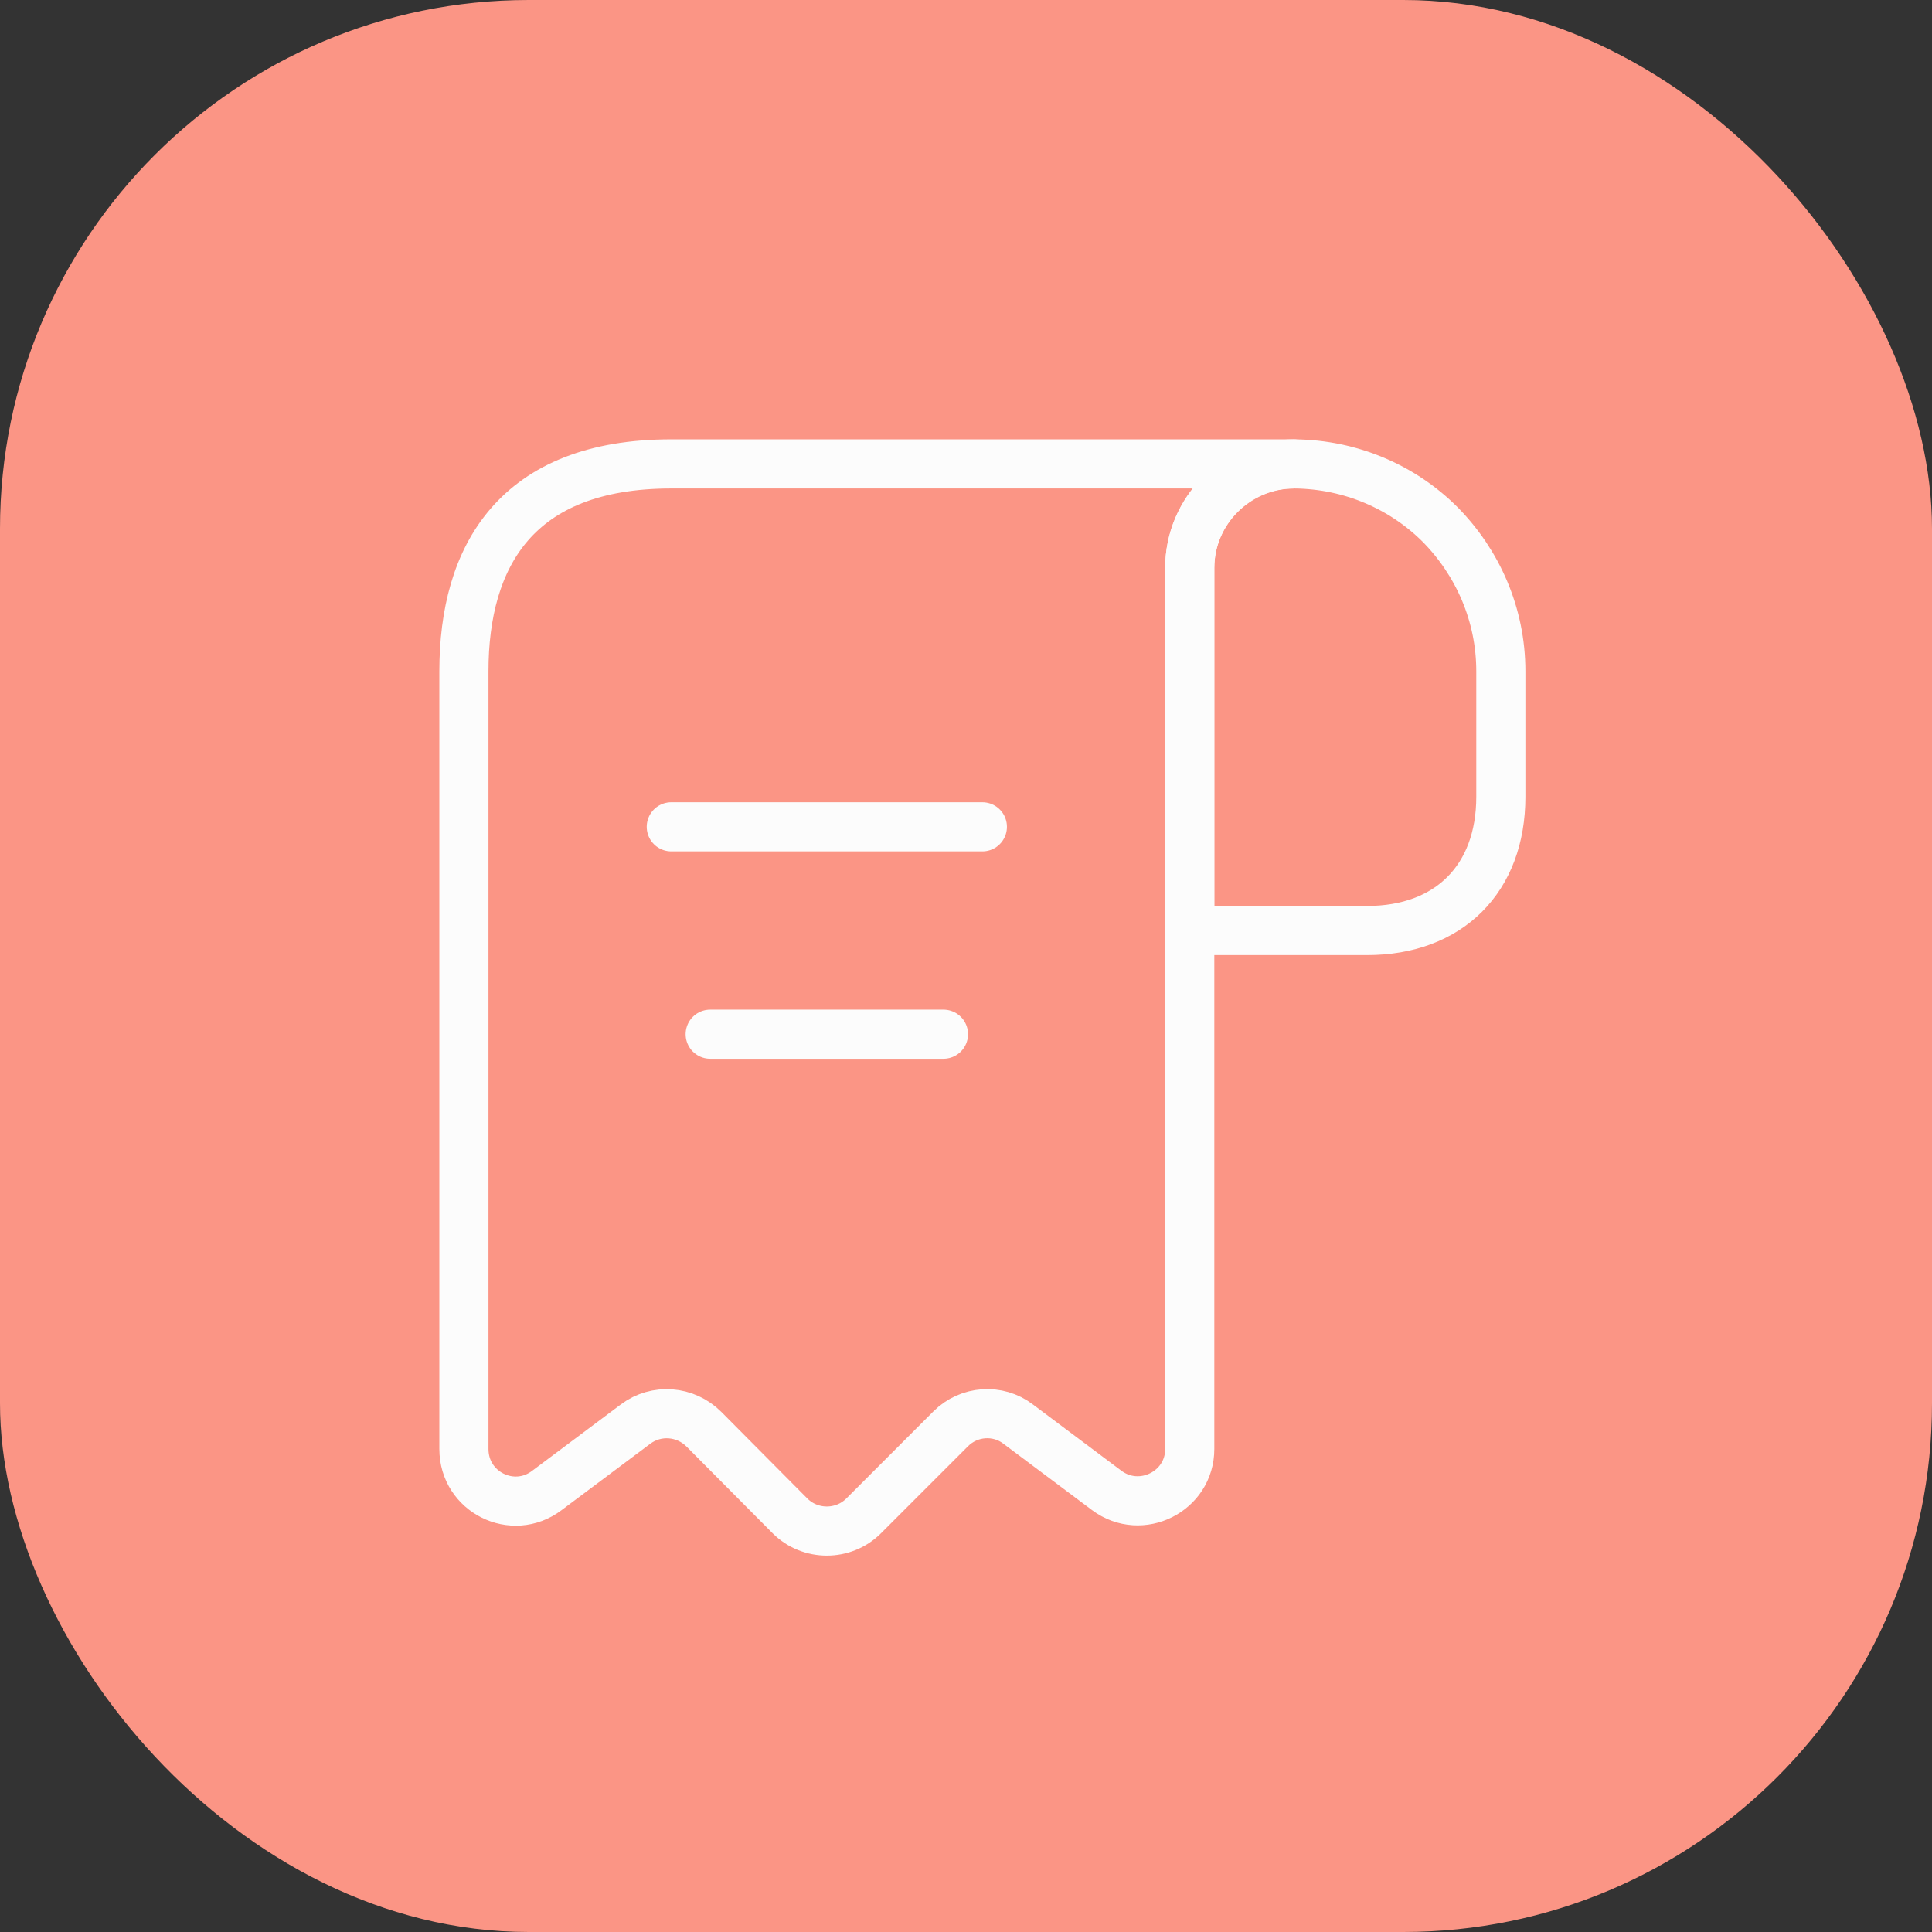 <svg width="59" height="59" viewBox="0 0 59 59" fill="none" xmlns="http://www.w3.org/2000/svg">
<rect x="0" y="0" width="59" height="59" fill="#333333" stroke="none"/>
<rect width="59" height="59" rx="16.147" fill="#FB9585"/>
<path d="M45.833 20.5V24.332C45.833 26.833 44.25 28.417 41.748 28.417H36.333V17.349C36.333 15.592 37.774 14.167 39.532 14.167C41.257 14.183 42.841 14.879 43.981 16.019C45.121 17.175 45.833 18.758 45.833 20.5Z" stroke="#FCFCFC" stroke-width="1.5" stroke-miterlimit="10" stroke-linecap="round" stroke-linejoin="round"/>
<path d="M14.167 22.083V44.25C14.167 45.564 15.655 46.308 16.7 45.517L19.408 43.49C20.041 43.015 20.928 43.078 21.498 43.648L24.126 46.293C24.743 46.91 25.757 46.91 26.374 46.293L29.034 43.633C29.588 43.078 30.475 43.015 31.093 43.49L33.8 45.517C34.845 46.293 36.333 45.548 36.333 44.25V17.333C36.333 15.592 37.758 14.167 39.5 14.167H22.083H20.5C15.75 14.167 14.167 17.001 14.167 20.5V22.083Z" stroke="#FCFCFC" stroke-width="1.5" stroke-miterlimit="10" stroke-linecap="round" stroke-linejoin="round"/>
<path d="M20.5 25.25H30" stroke="#FCFCFC" stroke-width="1.5" stroke-linecap="round" stroke-linejoin="round"/>
<path d="M21.688 31.583H28.812" stroke="#FCFCFC" stroke-width="1.5" stroke-linecap="round" stroke-linejoin="round"/>
</svg>
